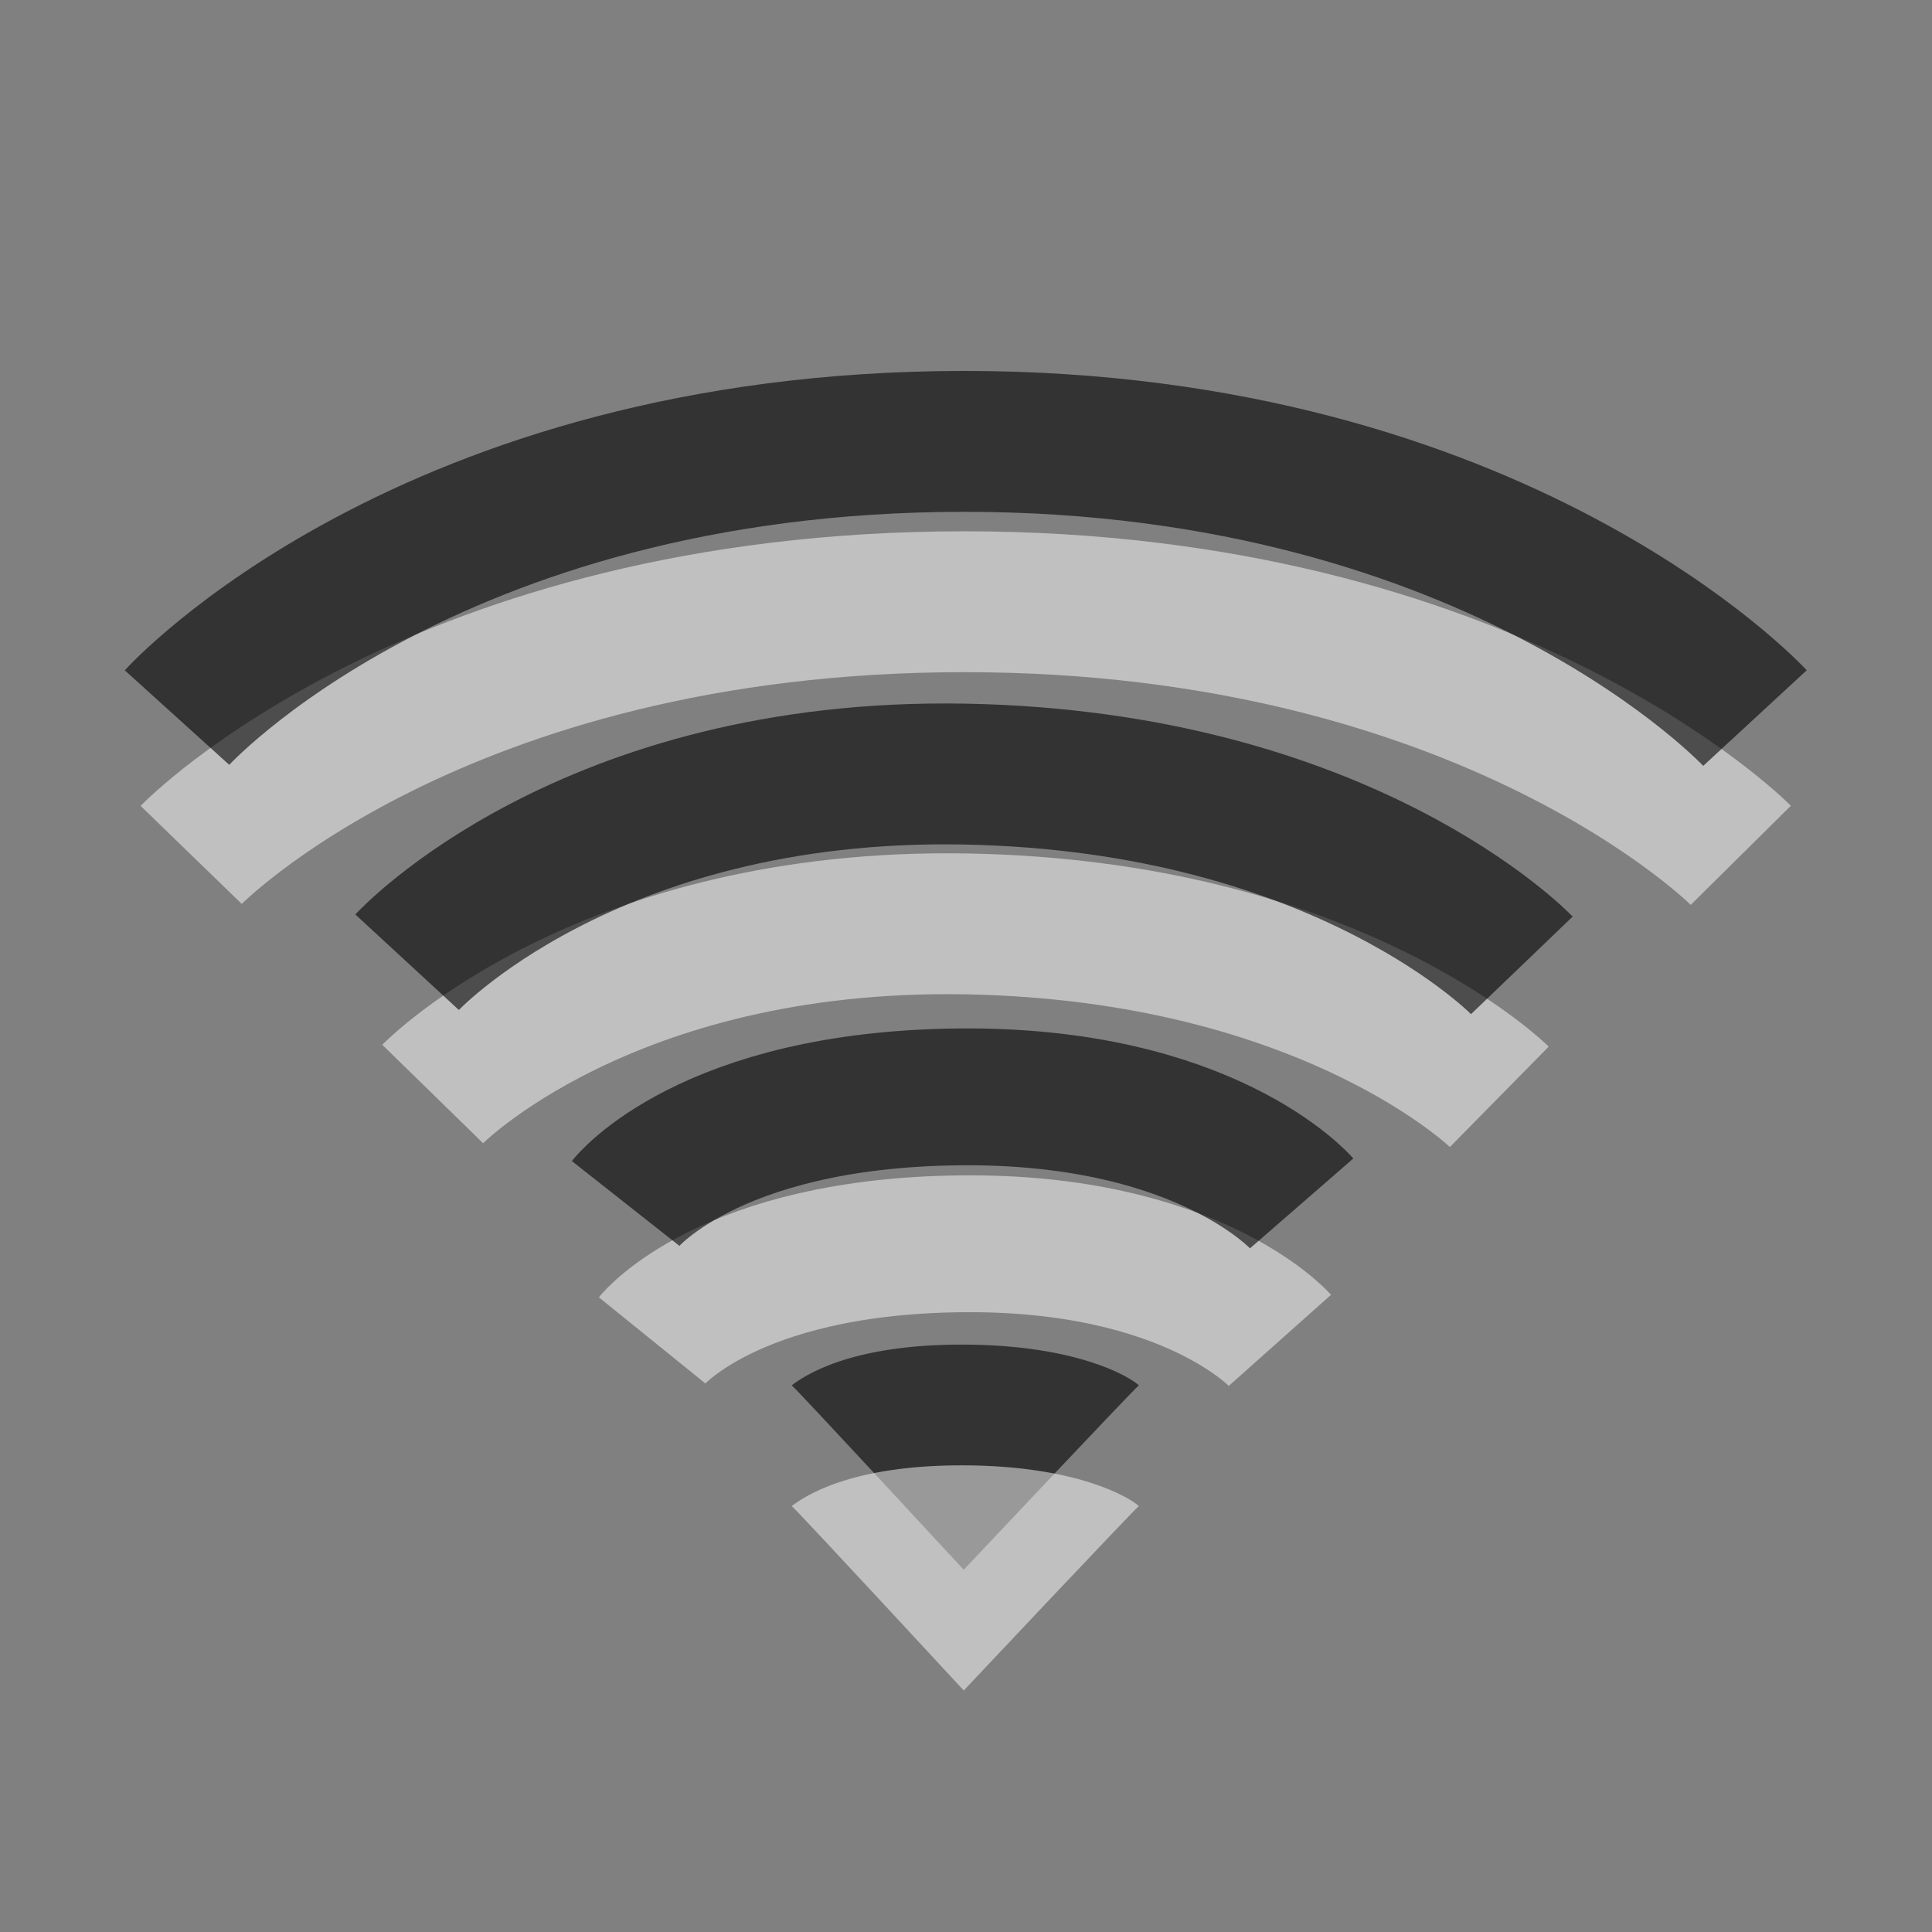 <?xml version="1.0" encoding="UTF-8" standalone="no"?>
<!-- Created with Inkscape (http://www.inkscape.org/) -->
<svg
   xmlns:dc="http://purl.org/dc/elements/1.1/"
   xmlns:cc="http://creativecommons.org/ns#"
   xmlns:rdf="http://www.w3.org/1999/02/22-rdf-syntax-ns#"
   xmlns:svg="http://www.w3.org/2000/svg"
   xmlns="http://www.w3.org/2000/svg"
   xmlns:sodipodi="http://sodipodi.sourceforge.net/DTD/sodipodi-0.dtd"
   xmlns:inkscape="http://www.inkscape.org/namespaces/inkscape"
   version="1.0"
   width="24"
   height="24"
   id="svg2"
   sodipodi:version="0.32"
   inkscape:version="0.46"
   sodipodi:docname="nm-signal-100.svg"
   inkscape:output_extension="org.inkscape.output.svg.inkscape">
  <rect width="100%" height="100%" fill="#808080" stroke="none"/>
  <sodipodi:namedview
     inkscape:window-height="792"
     inkscape:window-width="1440"
     inkscape:pageshadow="2"
     inkscape:pageopacity="0.0"
     guidetolerance="10.0"
     gridtolerance="10.0"
     objecttolerance="10.0"
     borderopacity="1.0"
     bordercolor="#666666"
     pagecolor="#ffffff"
     id="base"
     showgrid="true"
     inkscape:zoom="24.291667"
     inkscape:cx="12"
     inkscape:cy="12"
     inkscape:window-x="0"
     inkscape:window-y="25"
     inkscape:current-layer="svg2">
    <inkscape:grid
       type="xygrid"
       id="grid3185" />
  </sodipodi:namedview>
  <defs
     id="defs4" />
  <path
     d="M 2.375,10.62 C 2.375,10.62 5.423,7.475 11.981,7.475 C 18.507,7.475 21.625,10.625 21.625,10.625"
     id="path3214"
     style="opacity:0.5;fill:none;fill-rule:evenodd;stroke:#ffffff;stroke-width:1.75;stroke-linecap:butt;stroke-linejoin:miter;stroke-miterlimit:4;stroke-dasharray:none;stroke-opacity:1;overflow:visible" />
  <path
     d="M 5.375,13.59 C 5.375,13.59 7.514,11.399 12,11.477 C 16.523,11.556 18.625,13.625 18.625,13.625"
     id="path3216"
     style="opacity:0.5;fill:none;fill-rule:evenodd;stroke:#ffffff;stroke-width:1.75;stroke-linecap:butt;stroke-linejoin:miter;stroke-miterlimit:4;stroke-dasharray:none;stroke-opacity:1;overflow:visible" />
  <path
     d="M 8.1,16.65 C 8.1,16.65 9.046,15.48 11.943,15.451 C 14.805,15.421 15.9,16.65 15.9,16.65"
     id="path3218"
     style="opacity:0.5;fill:none;fill-rule:evenodd;stroke:#ffffff;stroke-width:1.7;stroke-linecap:butt;stroke-linejoin:miter;stroke-miterlimit:4;stroke-dasharray:none;stroke-opacity:1;overflow:visible" />
  <path
     d="M 14.147,17.209 C 14.053,17.29 11.972,19.5 11.972,19.5 C 11.972,19.5 9.912,17.272 9.835,17.209 C 9.973,17.105 10.537,16.697 11.977,16.703 C 13.394,16.709 14.039,17.108 14.147,17.209 z"
     id="path3375"
     style="opacity:0.6;fill:#000000;fill-opacity:1;fill-rule:evenodd;stroke:none;stroke-width:5.333;stroke-linecap:round;stroke-linejoin:miter;stroke-miterlimit:4;stroke-dasharray:none;stroke-opacity:1;overflow:visible" />
  <path
     d="M 2.199,8.914 C 2.199,8.914 5.303,5.483 11.981,5.483 C 18.626,5.483 21.801,8.92 21.801,8.92"
     id="path2513"
     style="opacity:0.6;fill:none;fill-rule:evenodd;stroke:#000000;stroke-width:1.75;stroke-linecap:butt;stroke-linejoin:miter;stroke-miterlimit:4;stroke-dasharray:none;stroke-opacity:1;overflow:visible" />
  <path
     d="M 5.057,11.953 C 5.057,11.953 7.292,9.53 11.981,9.616 C 16.708,9.703 18.905,11.992 18.905,11.992"
     id="path2511"
     style="opacity:0.6;fill:none;fill-rule:evenodd;stroke:#000000;stroke-width:1.75;stroke-linecap:butt;stroke-linejoin:miter;stroke-miterlimit:4;stroke-dasharray:none;stroke-opacity:1;overflow:visible" />
  <path
     d="M 7.771,14.949 C 7.771,14.949 8.789,13.658 11.91,13.626 C 14.991,13.593 16.17,14.949 16.17,14.949"
     id="path3209"
     style="opacity:0.6;fill:none;fill-rule:evenodd;stroke:#000000;stroke-width:1.7;stroke-linecap:butt;stroke-linejoin:miter;stroke-miterlimit:4;stroke-dasharray:none;stroke-opacity:1;overflow:visible" />
  <path
     d="M 14.147,18.709 C 14.053,18.79 11.972,21 11.972,21 C 11.972,21 9.912,18.772 9.835,18.709 C 9.973,18.605 10.537,18.197 11.977,18.203 C 13.394,18.209 14.039,18.608 14.147,18.709 z"
     id="path3212"
     style="opacity:0.5;fill:#ffffff;fill-opacity:1;fill-rule:evenodd;stroke:none;stroke-width:5.333;stroke-linecap:round;stroke-linejoin:miter;stroke-miterlimit:4;stroke-dasharray:none;stroke-opacity:1;overflow:visible" />
</svg>
